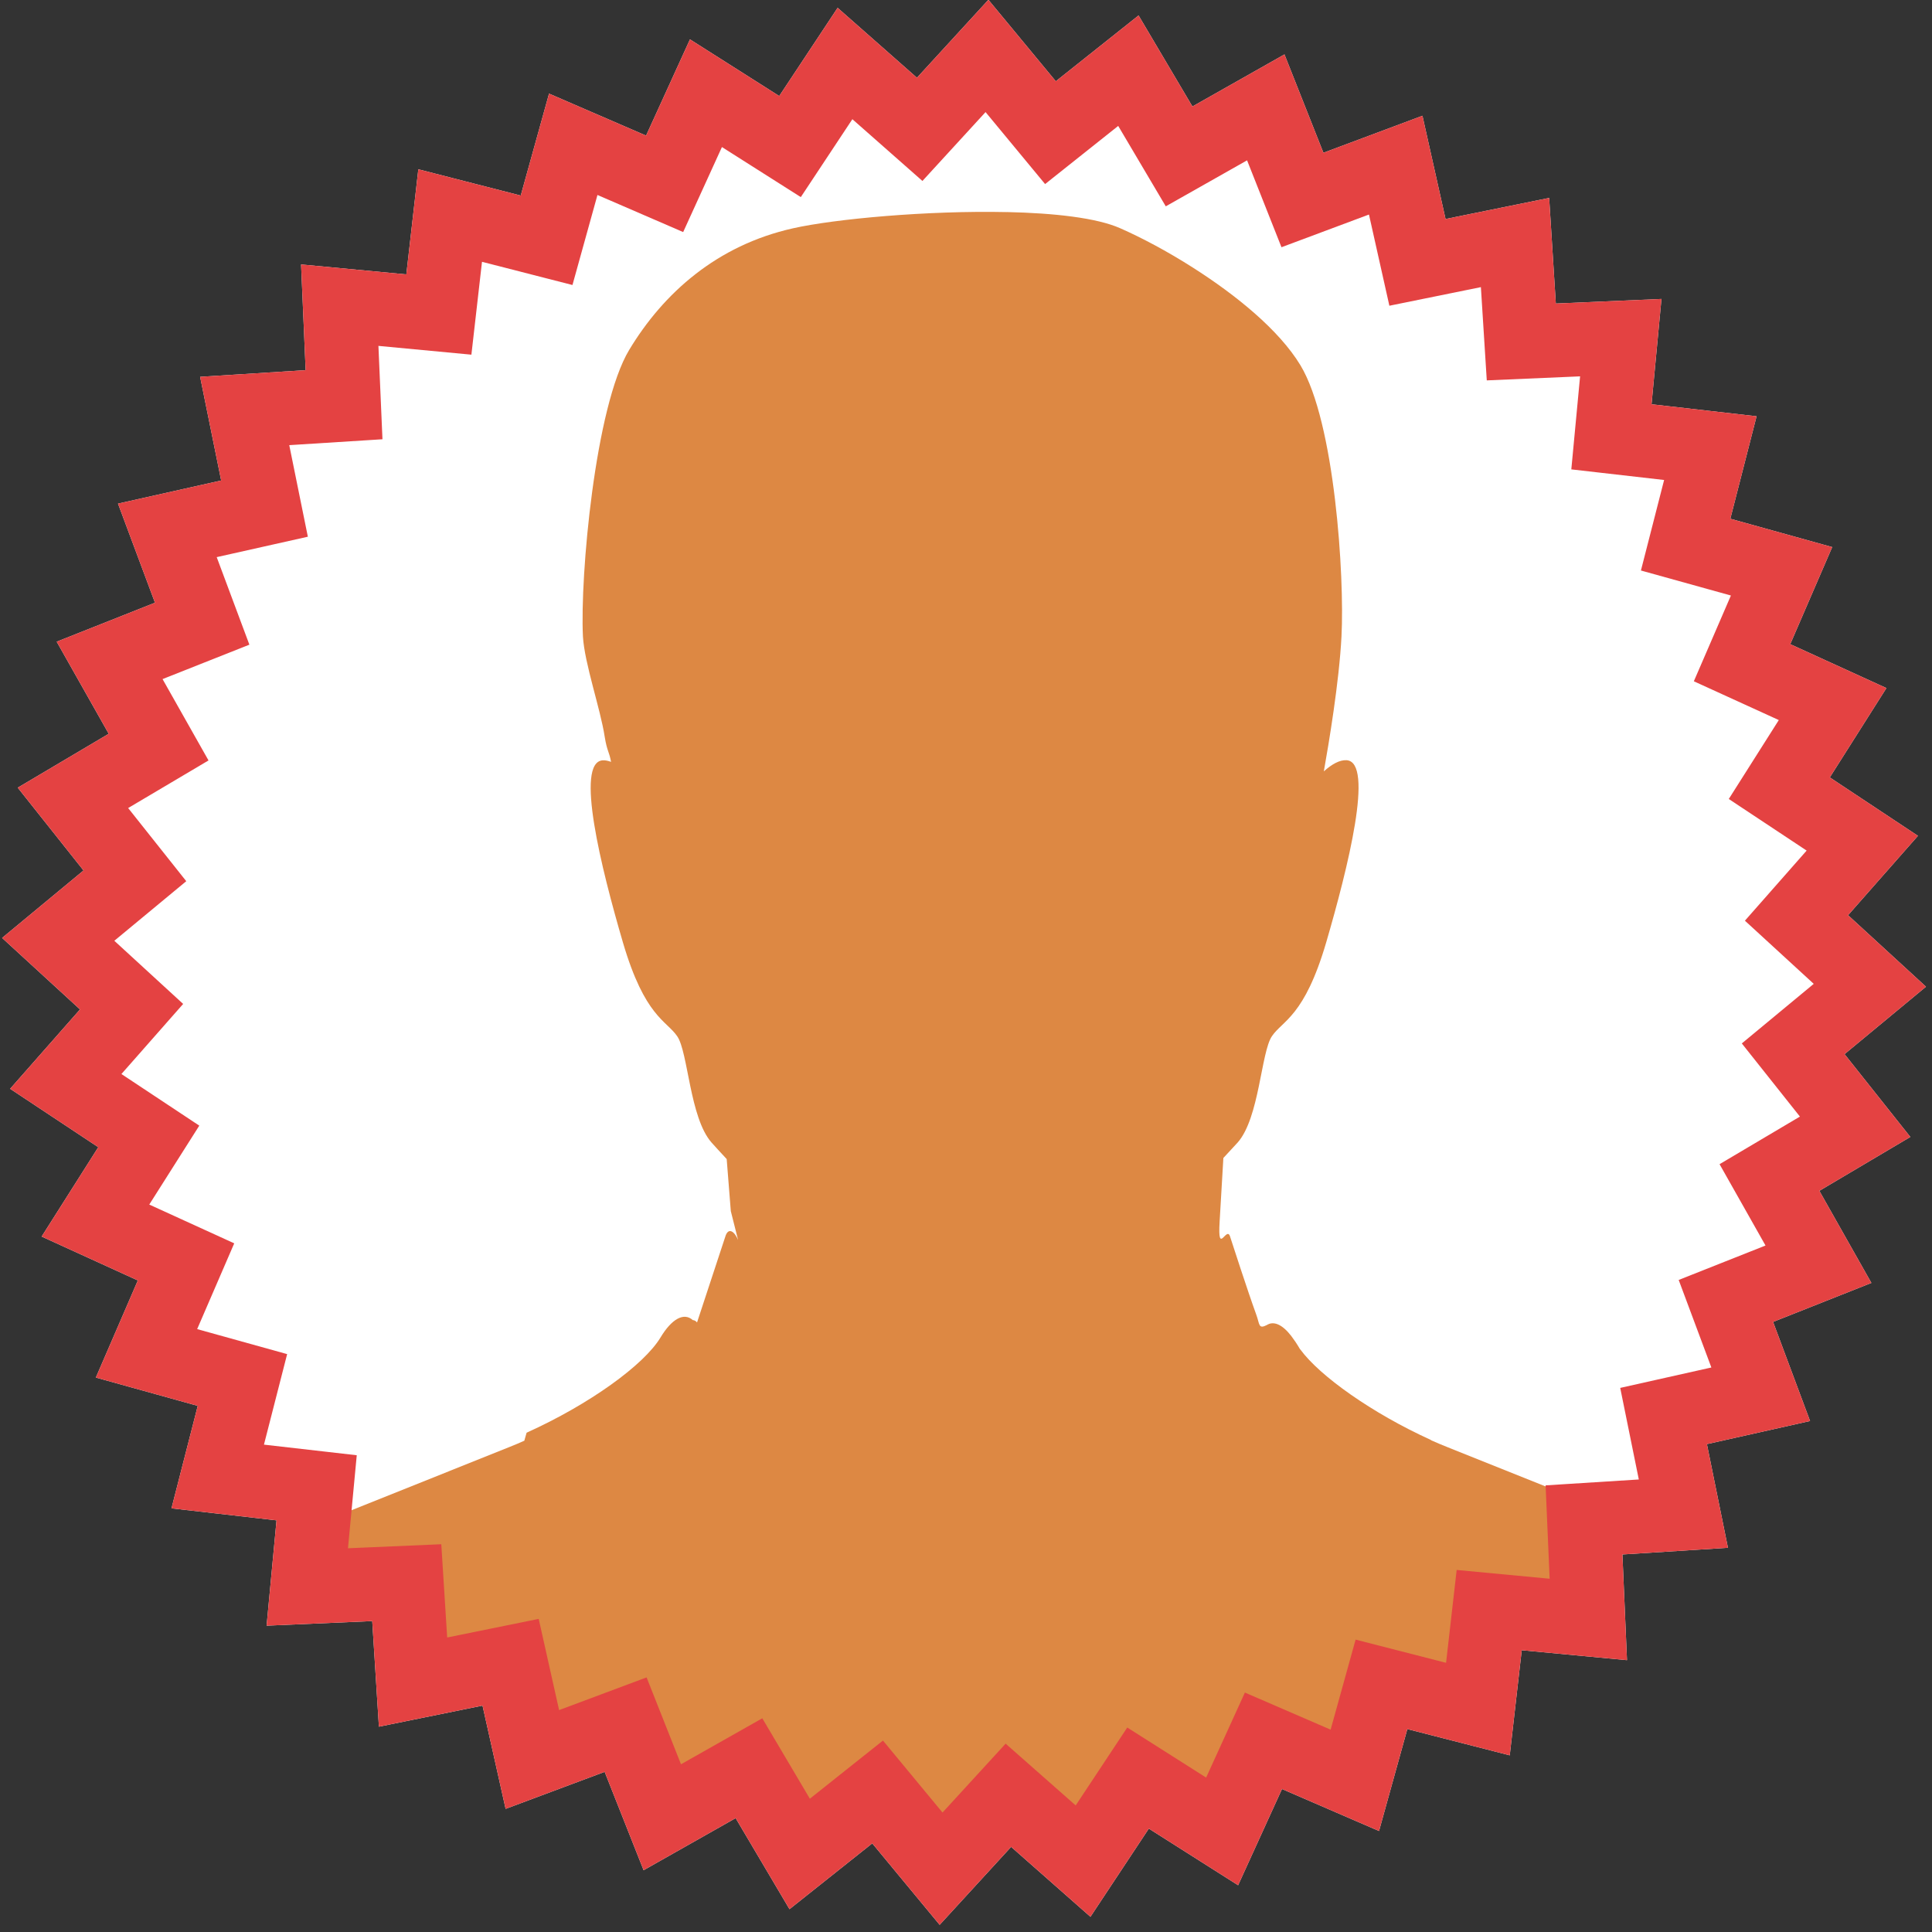 <?xml version="1.0" encoding="UTF-8" standalone="no"?>
<!-- Created with Inkscape (http://www.inkscape.org/) -->

<svg
   xmlns:dc="http://purl.org/dc/elements/1.1/"
   xmlns:cc="http://creativecommons.org/ns#"
   xmlns:rdf="http://www.w3.org/1999/02/22-rdf-syntax-ns#"
   xmlns:svg="http://www.w3.org/2000/svg"
   xmlns="http://www.w3.org/2000/svg"
   xmlns:sodipodi="http://sodipodi.sourceforge.net/DTD/sodipodi-0.dtd"
   xmlns:inkscape="http://www.inkscape.org/namespaces/inkscape"
   width="150"
   height="150"
   viewBox="0 0 150 150"
   id="svg2"
   version="1.1"
   inkscape:version="0.91 r13725"
   sodipodi:docname="face.svg">
  <rect x="0" y="0" width="150" height="150" fill="#333333" stroke="none"/>
  <defs
     id="defs4" />
  <sodipodi:namedview
     id="base"
     pagecolor="#ffffff"
     bordercolor="#666666"
     borderopacity="1.0"
     inkscape:pageopacity="0.0"
     inkscape:pageshadow="2"
     inkscape:zoom="2"
     inkscape:cx="125.83866"
     inkscape:cy="42.627823"
     inkscape:document-units="px"
     inkscape:current-layer="g4356"
     showgrid="false"
     units="px"
     inkscape:snap-bbox="false"
     inkscape:snap-page="true"
     inkscape:window-width="1920"
     inkscape:window-height="1018"
     inkscape:window-x="-8"
     inkscape:window-y="-8"
     inkscape:window-maximized="1" />
  <g
     inkscape:label="Background"
     inkscape:groupmode="layer"
     id="g4356"
     transform="translate(0,-902.362)"
     style="display:inline;opacity:1">
    <path
       sodipodi:type="star"
       style="opacity:1;fill:#ffffff;fill-opacity:1;stroke:#ffffff;stroke-width:3.479;stroke-linejoin:miter;stroke-miterlimit:4;stroke-dasharray:none;stroke-dashoffset:0;stroke-opacity:1"
       id="path4358"
       sodipodi:sides="40"
       sodipodi:cx="42.85714"
       sodipodi:cy="945.93353"
       sodipodi:r1="39.320267"
       sodipodi:r2="42.739422"
       sodipodi:arg1="0.73219398"
       sodipodi:arg2="0.8107338"
       inkscape:flatsided="false"
       inkscape:rounded="0"
       inkscape:randomized="0"
       d="m 72.1,972.219 0.203,4.692 -4.675,-0.441 -0.533,4.666 -4.549,-1.166 -1.257,4.525 -4.31,-1.864 -1.949,4.272 -3.966,-2.515 -2.593,3.915 -3.523,-3.104 -3.174,3.461 -2.994,-3.617 -3.676,2.922 -2.392,-4.041 -4.088,2.311 -1.73,-4.366 -4.399,1.643 -1.026,-4.583 -4.602,0.935 -0.296,-4.687 -4.692,0.203 0.441,-4.675 -4.666,-0.533 1.166,-4.549 -4.525,-1.257 1.864,-4.31 -4.272,-1.949 2.515,-3.966 -3.915,-2.593 3.104,-3.523 -3.461,-3.174 3.617,-2.994 -2.922,-3.676 4.041,-2.392 -2.311,-4.088 4.366,-1.73 -1.643,-4.399 4.583,-1.026 -0.935,-4.602 4.687,-0.296 -0.203,-4.692 4.675,0.441 0.533,-4.666 4.549,1.166 1.257,-4.525 4.31,1.864 1.949,-4.272 3.966,2.515 2.593,-3.915 3.523,3.104 3.174,-3.461 2.994,3.617 3.676,-2.922 2.392,4.041 4.088,-2.311 1.73,4.366 4.399,-1.643 1.026,4.583 4.602,-0.935 0.296,4.687 4.692,-0.203 -0.441,4.675 4.666,0.533 -1.166,4.549 4.525,1.257 -1.864,4.31 4.272,1.949 -2.515,3.966 3.915,2.593 -3.104,3.523 3.461,3.174 -3.617,2.994 2.922,3.676 -4.041,2.392 2.311,4.088 -4.366,1.73 1.643,4.399 -4.583,1.026 0.935,4.602 z"
       inkscape:transform-center-x="7.2825613"
       inkscape:transform-center-y="-10.906329"
       transform="matrix(1.646,0,0,1.647,4.306,-580.877)" />
  </g>
  <g
     style="display:inline"
     transform="translate(0,-902.362)"
     id="g4282"
     inkscape:groupmode="layer"
     inkscape:label="Background kopia">
    <path
       style="opacity:1;fill:#dd8843;fill-opacity:1;stroke:none;stroke-width:5.728;stroke-linejoin:miter;stroke-miterlimit:4;stroke-dasharray:none;stroke-dashoffset:0;stroke-opacity:1"
       d="m 78.168,16.467 c -6.141,-0.134 -13.353,0.529 -16.598,1.258 -5.916,1.324 -10.067,5.041 -12.719,9.439 -2.648,4.398 -3.824,17.577 -3.592,22.25 0.12,2.098 1.366,5.638 1.691,7.795 0.182,1.127 0.349,1.138 0.492,1.943 -0.228,-0.085 -0.437,-0.133 -0.643,-0.121 -2.172,0.136 -0.124,8.38 1.568,14.152 1.696,5.765 3.367,6.036 4.215,7.275 0.848,1.239 0.964,6.322 2.66,8.246 0.271,0.302 0.674,0.747 1.178,1.285 l 0.32,4.043 0.566,2.244 c -0.259,-0.647 -0.768,-1.069 -1.008,-0.221 -0.724,2.203 -1.452,4.418 -2.18,6.621 -0.081,-0.105 -0.193,-0.178 -0.332,-0.186 -0.697,-0.623 -1.642,-0.081 -2.506,1.355 -1.282,2.126 -5.501,5.18 -10.395,7.391 l -0.074,0.26 -0.074,0.26 -0.027,0.1 c -0.387,0.174 -0.769,0.337 -1.164,0.492 l -15.219,6.094 -0.475,5.047 7.721,-0.336 0.488,7.721 7.572,-1.539 1.689,7.549 7.238,-2.707 2.848,7.191 6.727,-3.807 3.936,6.656 6.051,-4.812 4.926,5.959 5.225,-5.701 5.797,5.113 4.268,-6.449 6.527,4.143 3.207,-7.037 7.092,3.07 2.068,-7.453 7.486,1.922 0.877,-7.686 7.693,0.725 -0.334,-7.729 3.648,-0.23 -14.172,-5.676 c -0.445,-0.174 -0.898,-0.367 -1.332,-0.561 l 0,-0.016 c -4.588,-2.083 -8.632,-4.975 -10.123,-7.004 l -0.062,-0.074 -0.019,-0.035 c -0.077,-0.139 -0.163,-0.267 -0.244,-0.395 l -0.07,-0.105 -0.012,-0.027 -0.057,-0.065 0,-0.008 c -0.693,-1.042 -1.39,-1.502 -1.975,-1.301 l -0.039,0.019 -0.016,0.008 -0.004,0.004 -0.035,0.012 -0.023,0.008 -0.031,0.025 c -0.709,0.364 -0.569,-0.034 -0.855,-0.801 -0.689,-1.897 -1.843,-5.483 -2.018,-6.014 -0.263,-0.983 -0.991,1.546 -0.824,-1.191 l 0.291,-4.949 c 0.472,-0.503 0.86,-0.924 1.119,-1.211 1.684,-1.924 1.804,-7.007 2.652,-8.246 0.844,-1.239 2.519,-1.51 4.211,-7.275 1.684,-5.773 3.748,-14.017 1.58,-14.152 -0.542,-0.027 -1.142,0.31 -1.762,0.867 0.379,-2.126 1.189,-6.93 1.371,-10.477 0.244,-4.681 -0.526,-16.66 -3.189,-21.055 -1.661,-2.745 -5.018,-5.462 -8.355,-7.584 -2.002,-1.278 -4.001,-2.331 -5.635,-3.051 -1.827,-0.81 -5.124,-1.178 -8.809,-1.258 z"
       transform="translate(0,902.362)"
       id="path4284"
       inkscape:connector-curvature="0" />
    <g
       style="display:inline"
       id="g4181-2"
       transform="matrix(3.872,0,0,3.872,-0.737,910.202)">
      <g
         id="g4141-9" />
      <g
         id="g4145-4" />
      <g
         id="g4147-1" />
      <g
         id="g4149-9" />
      <g
         id="g4151-7" />
      <g
         id="g4153-7" />
      <g
         id="g4155-4" />
      <g
         id="g4157-2" />
      <g
         id="g4159-7" />
      <g
         id="g4161-0" />
      <g
         id="g4163-0" />
      <g
         id="g4165-4" />
      <g
         id="g4167-7" />
      <g
         id="g4169-4" />
      <g
         id="g4171-1" />
      <g
         id="g4173-9" />
    </g>
  </g>
  <g
     style="display:inline;opacity:1"
     transform="translate(0,-902.362)"
     id="g4278"
     inkscape:groupmode="layer"
     inkscape:label="Border">
    <path
       transform="matrix(1.646,0,0,1.647,4.306,-580.877)"
       inkscape:transform-center-y="-10.906329"
       inkscape:transform-center-x="7.2825613"
       d="m 72.1,972.219 0.203,4.692 -4.675,-0.441 -0.533,4.666 -4.549,-1.166 -1.257,4.525 -4.31,-1.864 -1.949,4.272 -3.966,-2.515 -2.593,3.915 -3.523,-3.104 -3.174,3.461 -2.994,-3.617 -3.676,2.922 -2.392,-4.041 -4.088,2.311 -1.73,-4.366 -4.399,1.643 -1.026,-4.583 -4.602,0.935 -0.296,-4.687 -4.692,0.203 0.441,-4.675 -4.666,-0.533 1.166,-4.549 -4.525,-1.257 1.864,-4.31 -4.272,-1.949 2.515,-3.966 -3.915,-2.593 3.104,-3.523 -3.461,-3.174 3.617,-2.994 -2.922,-3.676 4.041,-2.392 -2.311,-4.088 4.366,-1.73 -1.643,-4.399 4.583,-1.026 -0.935,-4.602 4.687,-0.296 -0.203,-4.692 4.675,0.441 0.533,-4.666 4.549,1.166 1.257,-4.525 4.31,1.864 1.949,-4.272 3.966,2.515 2.593,-3.915 3.523,3.104 3.174,-3.461 2.994,3.617 3.676,-2.922 2.392,4.041 4.088,-2.311 1.73,4.366 4.399,-1.643 1.026,4.583 4.602,-0.935 0.296,4.687 4.692,-0.203 -0.441,4.675 4.666,0.533 -1.166,4.549 4.525,1.257 -1.864,4.31 4.272,1.949 -2.515,3.966 3.915,2.593 -3.104,3.523 3.461,3.174 -3.617,2.994 2.922,3.676 -4.041,2.392 2.311,4.088 -4.366,1.73 1.643,4.399 -4.583,1.026 0.935,4.602 z"
       inkscape:randomized="0"
       inkscape:rounded="0"
       inkscape:flatsided="false"
       sodipodi:arg2="0.8107338"
       sodipodi:arg1="0.73219398"
       sodipodi:r2="42.739422"
       sodipodi:r1="39.320267"
       sodipodi:cy="945.93353"
       sodipodi:cx="42.85714"
       sodipodi:sides="40"
       id="path4280"
       style="opacity:1;fill:none;fill-opacity:1;stroke:#e44242;stroke-width:3.479;stroke-linejoin:miter;stroke-miterlimit:4;stroke-dasharray:none;stroke-dashoffset:0;stroke-opacity:1"
       sodipodi:type="star" />
  </g>
</svg>

